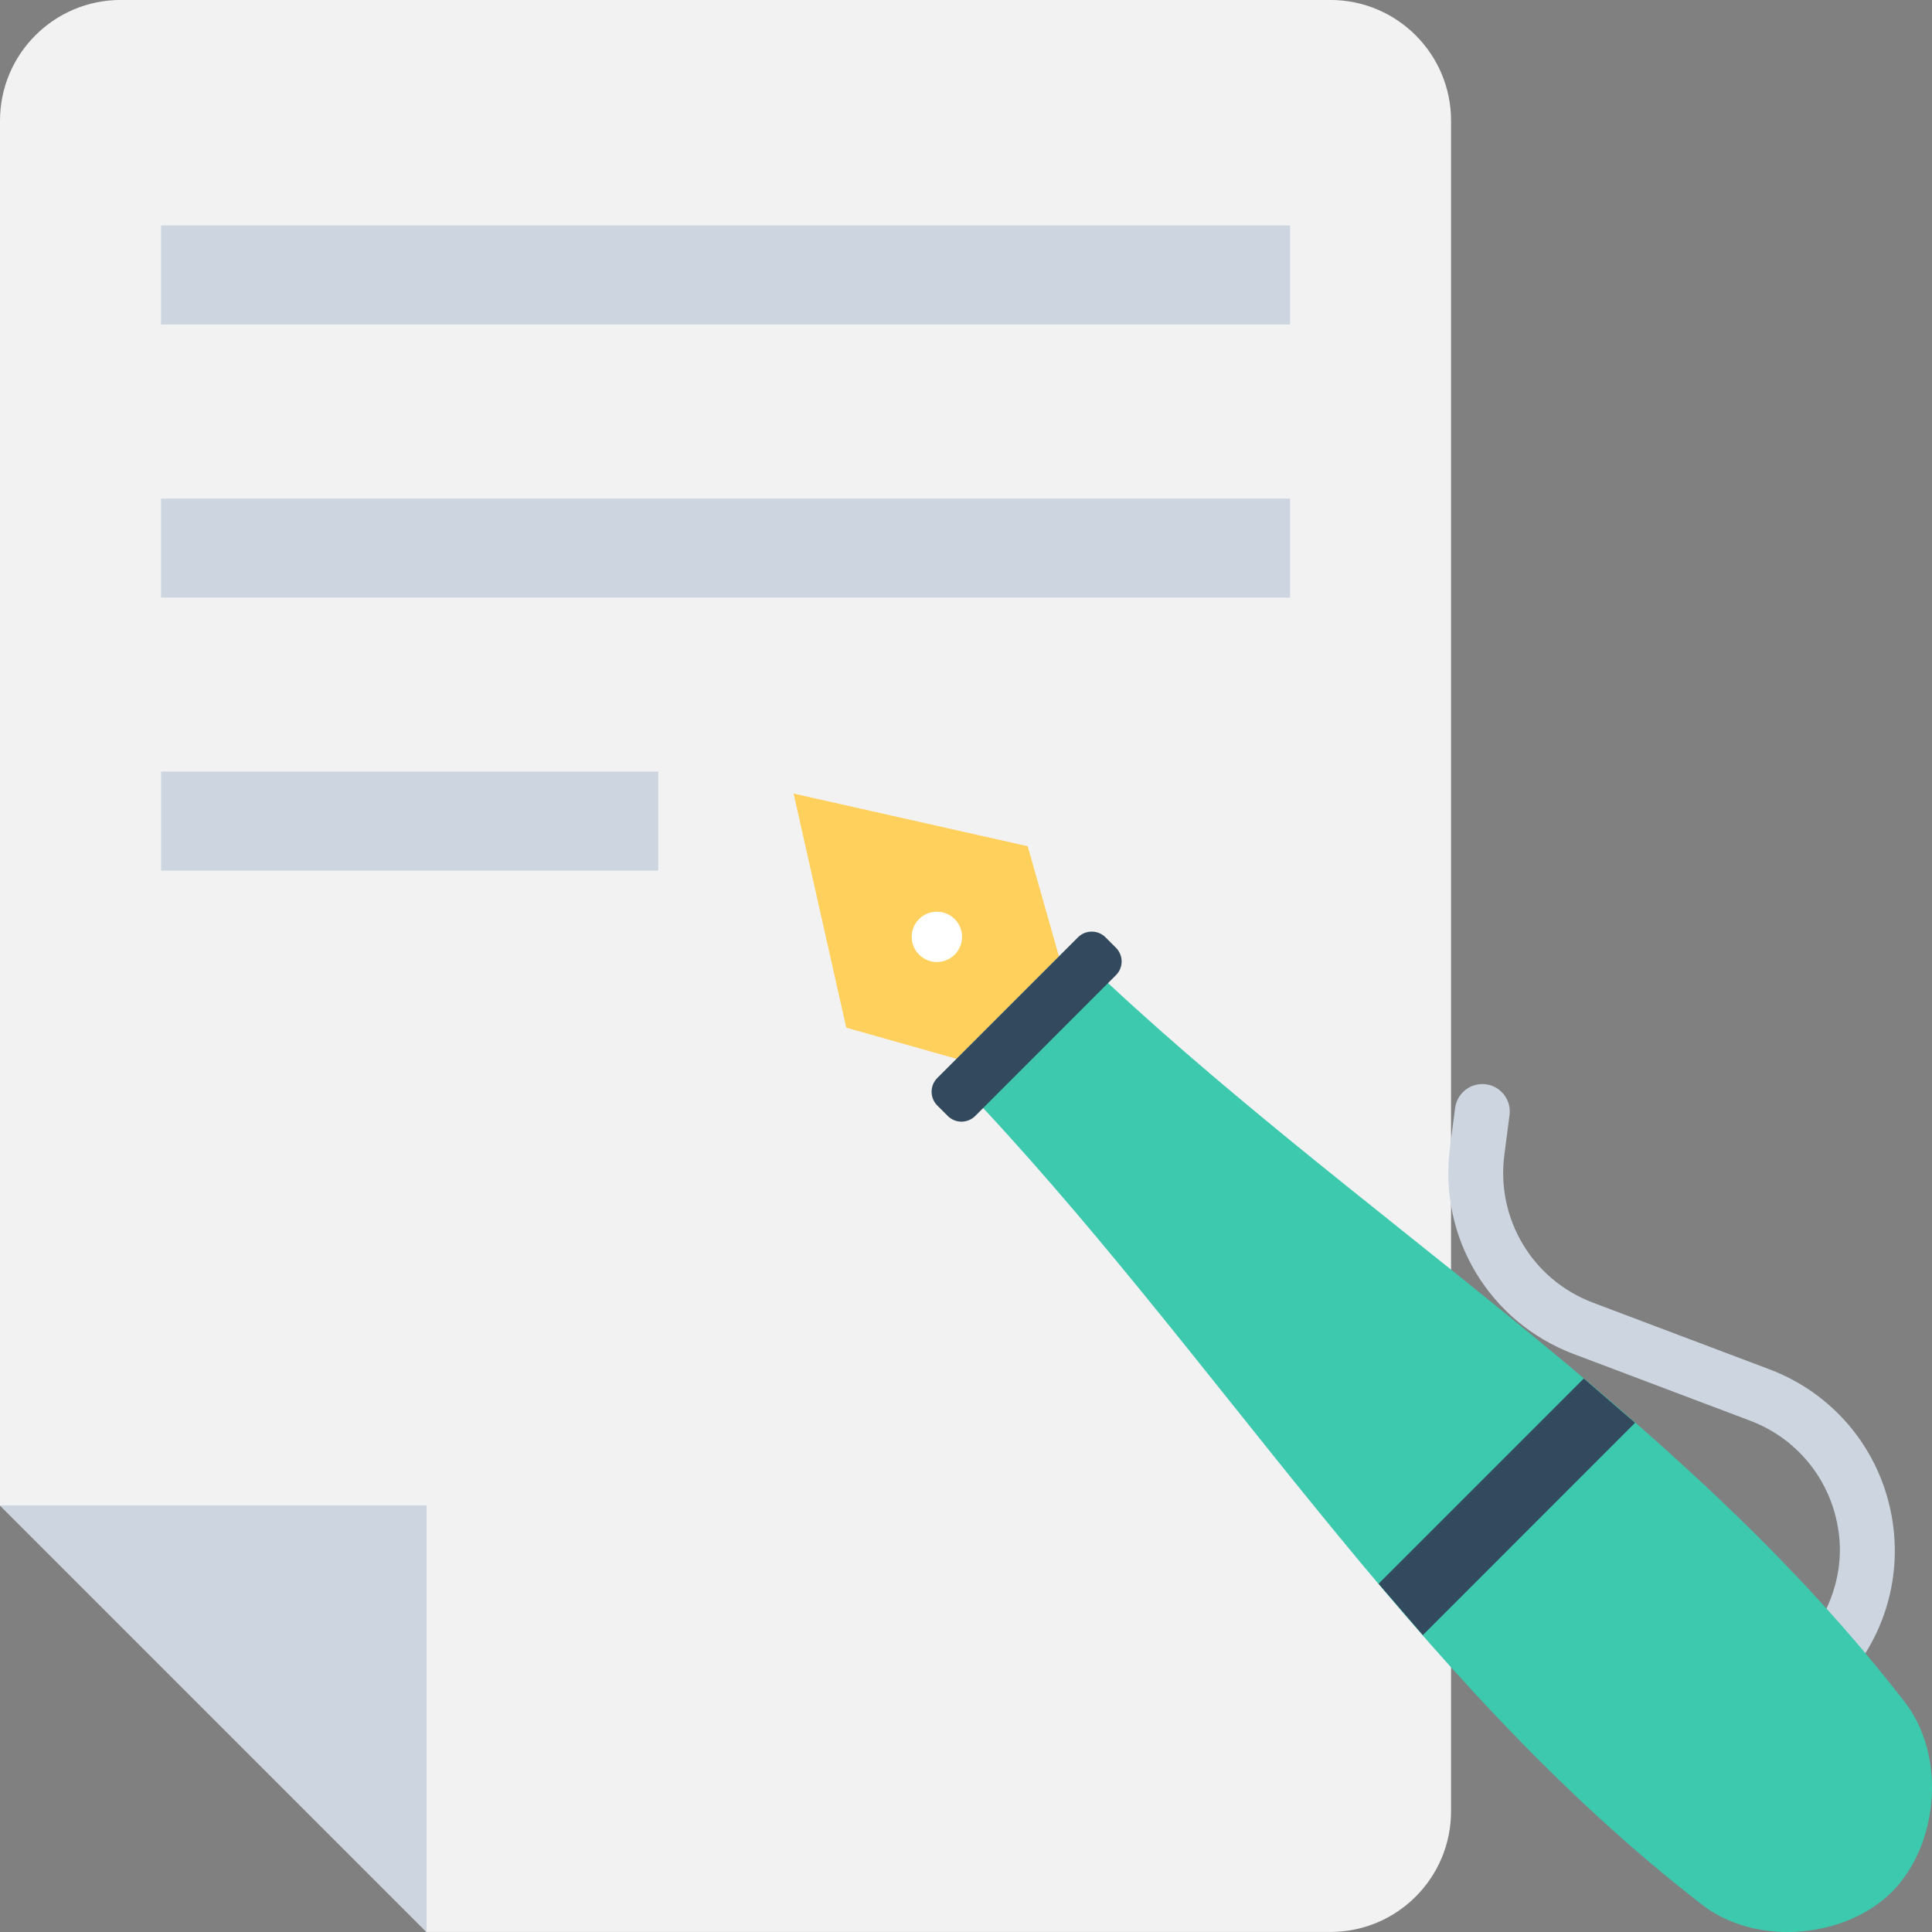 <?xml version="1.0" encoding="utf-8"?>
<!-- Generator: Adobe Illustrator 16.0.0, SVG Export Plug-In . SVG Version: 6.00 Build 0)  -->
<!DOCTYPE svg PUBLIC "-//W3C//DTD SVG 1.1//EN" "http://www.w3.org/Graphics/SVG/1.1/DTD/svg11.dtd">
<svg version="1.1" id="Layer_1" xmlns="http://www.w3.org/2000/svg" xmlns:xlink="http://www.w3.org/1999/xlink" x="0px" y="0px"
	 width="48px" height="48px" viewBox="0 0 48 48" enable-background="new 0 0 48 48" xml:space="preserve">
<rect x="0" y="0" width="48" height="48" fill="#808080" stroke="none"/>
<g>
	<path fill="#F2F2F2" d="M33.051-0.001H3c-1.656,0-3,1.344-3,3v34.402l10.598,10.598h22.453c1.658,0,3-1.342,3-3v-42
		C36.051,1.343,34.709-0.001,33.051-0.001"/>
	<path fill="#CDD6E0" d="M45.666,41.927c1.16-1.162,1.646-2.813,1.301-4.416c-0.344-1.605-1.469-2.91-3.004-3.49l-4.385-1.656
		c-1.504-0.568-2.41-2.08-2.203-3.674l0.129-0.988c0.049-0.373-0.213-0.715-0.586-0.764s-0.715,0.213-0.766,0.586l-0.129,0.988
		c-0.289,2.225,0.975,4.334,3.074,5.127l4.383,1.656c1.223,0.461,2.08,1.563,2.215,2.887c0.109,1.064-0.326,2.113-1.084,2.869
		l-0.391,0.393l0.963,0.963L45.666,41.927z"/>
	<path fill="#3DC9AE" d="M47.381,42.362c-5.648-7.352-13.83-12.166-20.473-18.523l-3.068,3.068
		c6.357,6.643,11.172,14.826,18.523,20.473c1.371,0.986,3.516,0.75,4.641-0.377C48.129,45.878,48.365,43.733,47.381,42.362"/>
	<polygon fill="#334A5E" points="34.25,39.347 39.348,34.249 40.623,35.349 35.35,40.624 	"/>
	<polygon fill="#FFD15C" points="23.762,26.306 21.025,25.532 19.717,19.716 25.533,21.024 26.309,23.761 	"/>
	<path fill="#334A5E" d="M26.783,23.286l-3.496,3.496c-0.189,0.189-0.189,0.494,0,0.684l0.26,0.26c0.188,0.188,0.494,0.188,0.682,0
		l3.496-3.498c0.189-0.188,0.189-0.492,0-0.682l-0.26-0.26C27.277,23.099,26.971,23.099,26.783,23.286"/>
	<path fill="#FFFFFF" d="M23.719,22.833c-0.244-0.242-0.641-0.242-0.885,0c-0.244,0.244-0.244,0.641,0,0.885s0.641,0.244,0.885,0
		S23.963,23.077,23.719,22.833"/>
	<rect x="4" y="5.601" fill="#CDD6E0" width="28.051" height="2.461"/>
	<rect x="4" y="12.386" fill="#CDD6E0" width="28.051" height="2.461"/>
	<rect x="4.002" y="19.169" fill="#CDD6E0" width="12.352" height="2.461"/>
	<polygon fill="#CDD6E0" points="0,37.401 10.598,48.001 10.598,37.401 	"/>
</g>
</svg>
